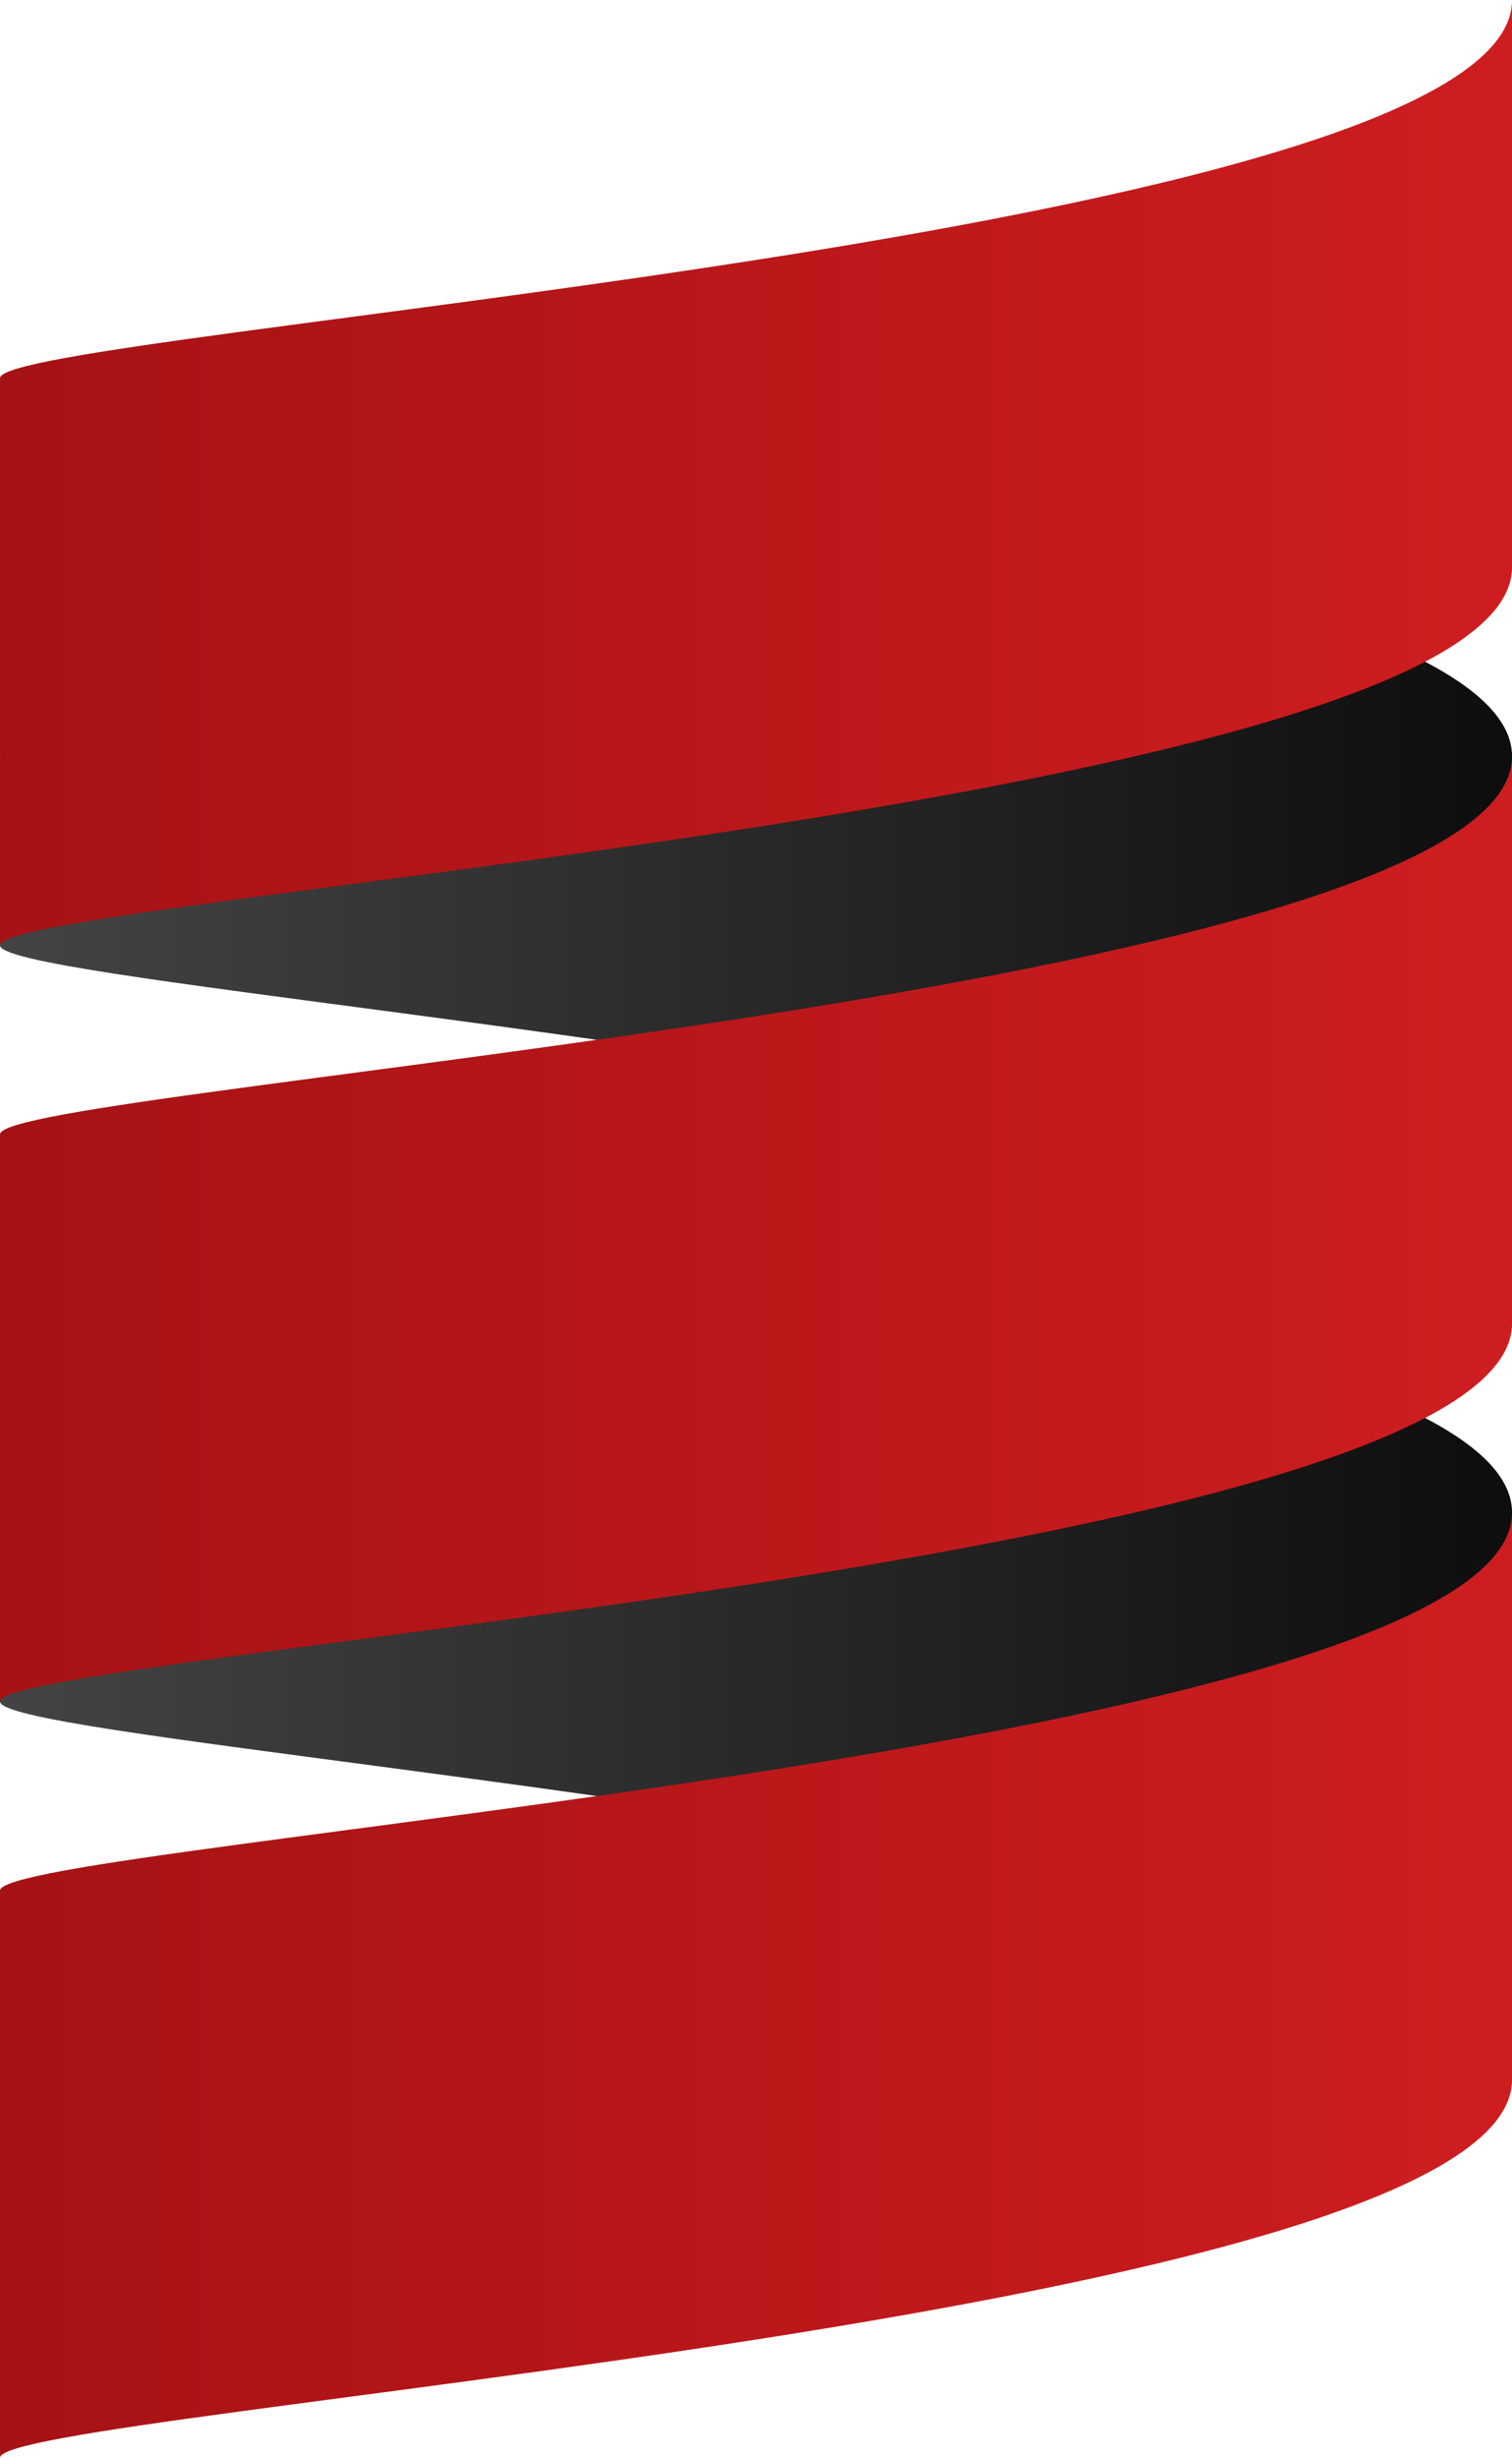 <svg xmlns="http://www.w3.org/2000/svg" version="1.1" viewBox="0 0 278.92 453.25"><g transform="matrix(1.25 0 0 -1.25 -449.11 629.13)"><linearGradient gradientTransform="matrix(90,0,0,-90,-49226,-1256.1)" gradientUnits="userSpaceOnUse" id="a" x1="550.94" x2="554.04" y1="-16.914" y2="-16.914"><stop offset="0" stop-color="#444"/><stop offset="1"/></linearGradient><path d="m359.29 280.16v-27.892c0-4.702 101.44-12.576 167.53-27.893 31.926 7.402 55.61 16.534 55.61 27.893v27.892c0 11.351-23.684 20.493-55.61 27.892-66.089-15.319-167.53-23.195-167.53-27.892" fill="url(#a)"/></g><g transform="matrix(1.25 0 0 -1.25 -449.11 629.13)"><linearGradient gradientTransform="matrix(90,0,0,-90,-49226,-1220.1)" gradientUnits="userSpaceOnUse" id="b" x1="550.94" x2="554.04" y1="-17.754" y2="-17.754"><stop offset="0" stop-color="#444"/><stop offset="1"/></linearGradient><path d="m359.29 391.73v-27.893c0-4.702 101.44-12.576 167.53-27.892 31.926 7.399 55.61 16.534 55.61 27.892v27.893c0 11.352-23.684 20.492-55.61 27.892-66.089-15.319-167.53-23.195-167.53-27.892" fill="url(#b)"/></g><g transform="matrix(1.25 0 0 -1.25 -449.11 629.13)"><linearGradient gradientTransform="matrix(90,0,0,-90,-49226,-1238.1)" gradientUnits="userSpaceOnUse" id="c" x1="550.94" x2="554.04" y1="-17.334" y2="-17.334"><stop offset="0" stop-color="#A61214"/><stop offset="1" stop-color="#D82023"/></linearGradient><path d="m359.29 335.95v-83.676c0 6.973 223.14 20.919 223.14 55.784v83.677c0-34.865-223.14-48.811-223.14-55.785" fill="url(#c)"/></g><g transform="matrix(1.25 0 0 -1.25 -449.11 629.13)"><linearGradient gradientTransform="matrix(90,0,0,-90,-49226,-1202.1)" gradientUnits="userSpaceOnUse" id="d" x1="550.94" x2="554.04" y1="-18.174" y2="-18.174"><stop offset="0" stop-color="#A61214"/><stop offset="1" stop-color="#D82023"/></linearGradient><path d="m359.29 447.52v-83.677c0 6.973 223.14 20.92 223.14 55.785v83.676c0-34.866-223.14-48.812-223.14-55.784" fill="url(#d)"/></g><g transform="matrix(1.25 0 0 -1.25 -449.11 629.13)"><linearGradient gradientTransform="matrix(90,0,0,-90,-49226,-1274.1)" gradientUnits="userSpaceOnUse" id="e" x1="550.94" x2="554.04" y1="-16.494" y2="-16.494"><stop offset="0" stop-color="#A61214"/><stop offset="1" stop-color="#D82023"/></linearGradient><path d="m359.29 224.38v-83.677c0 6.973 223.14 20.92 223.14 55.784v83.677c0-34.865-223.14-48.811-223.14-55.784" fill="url(#e)"/></g></svg>